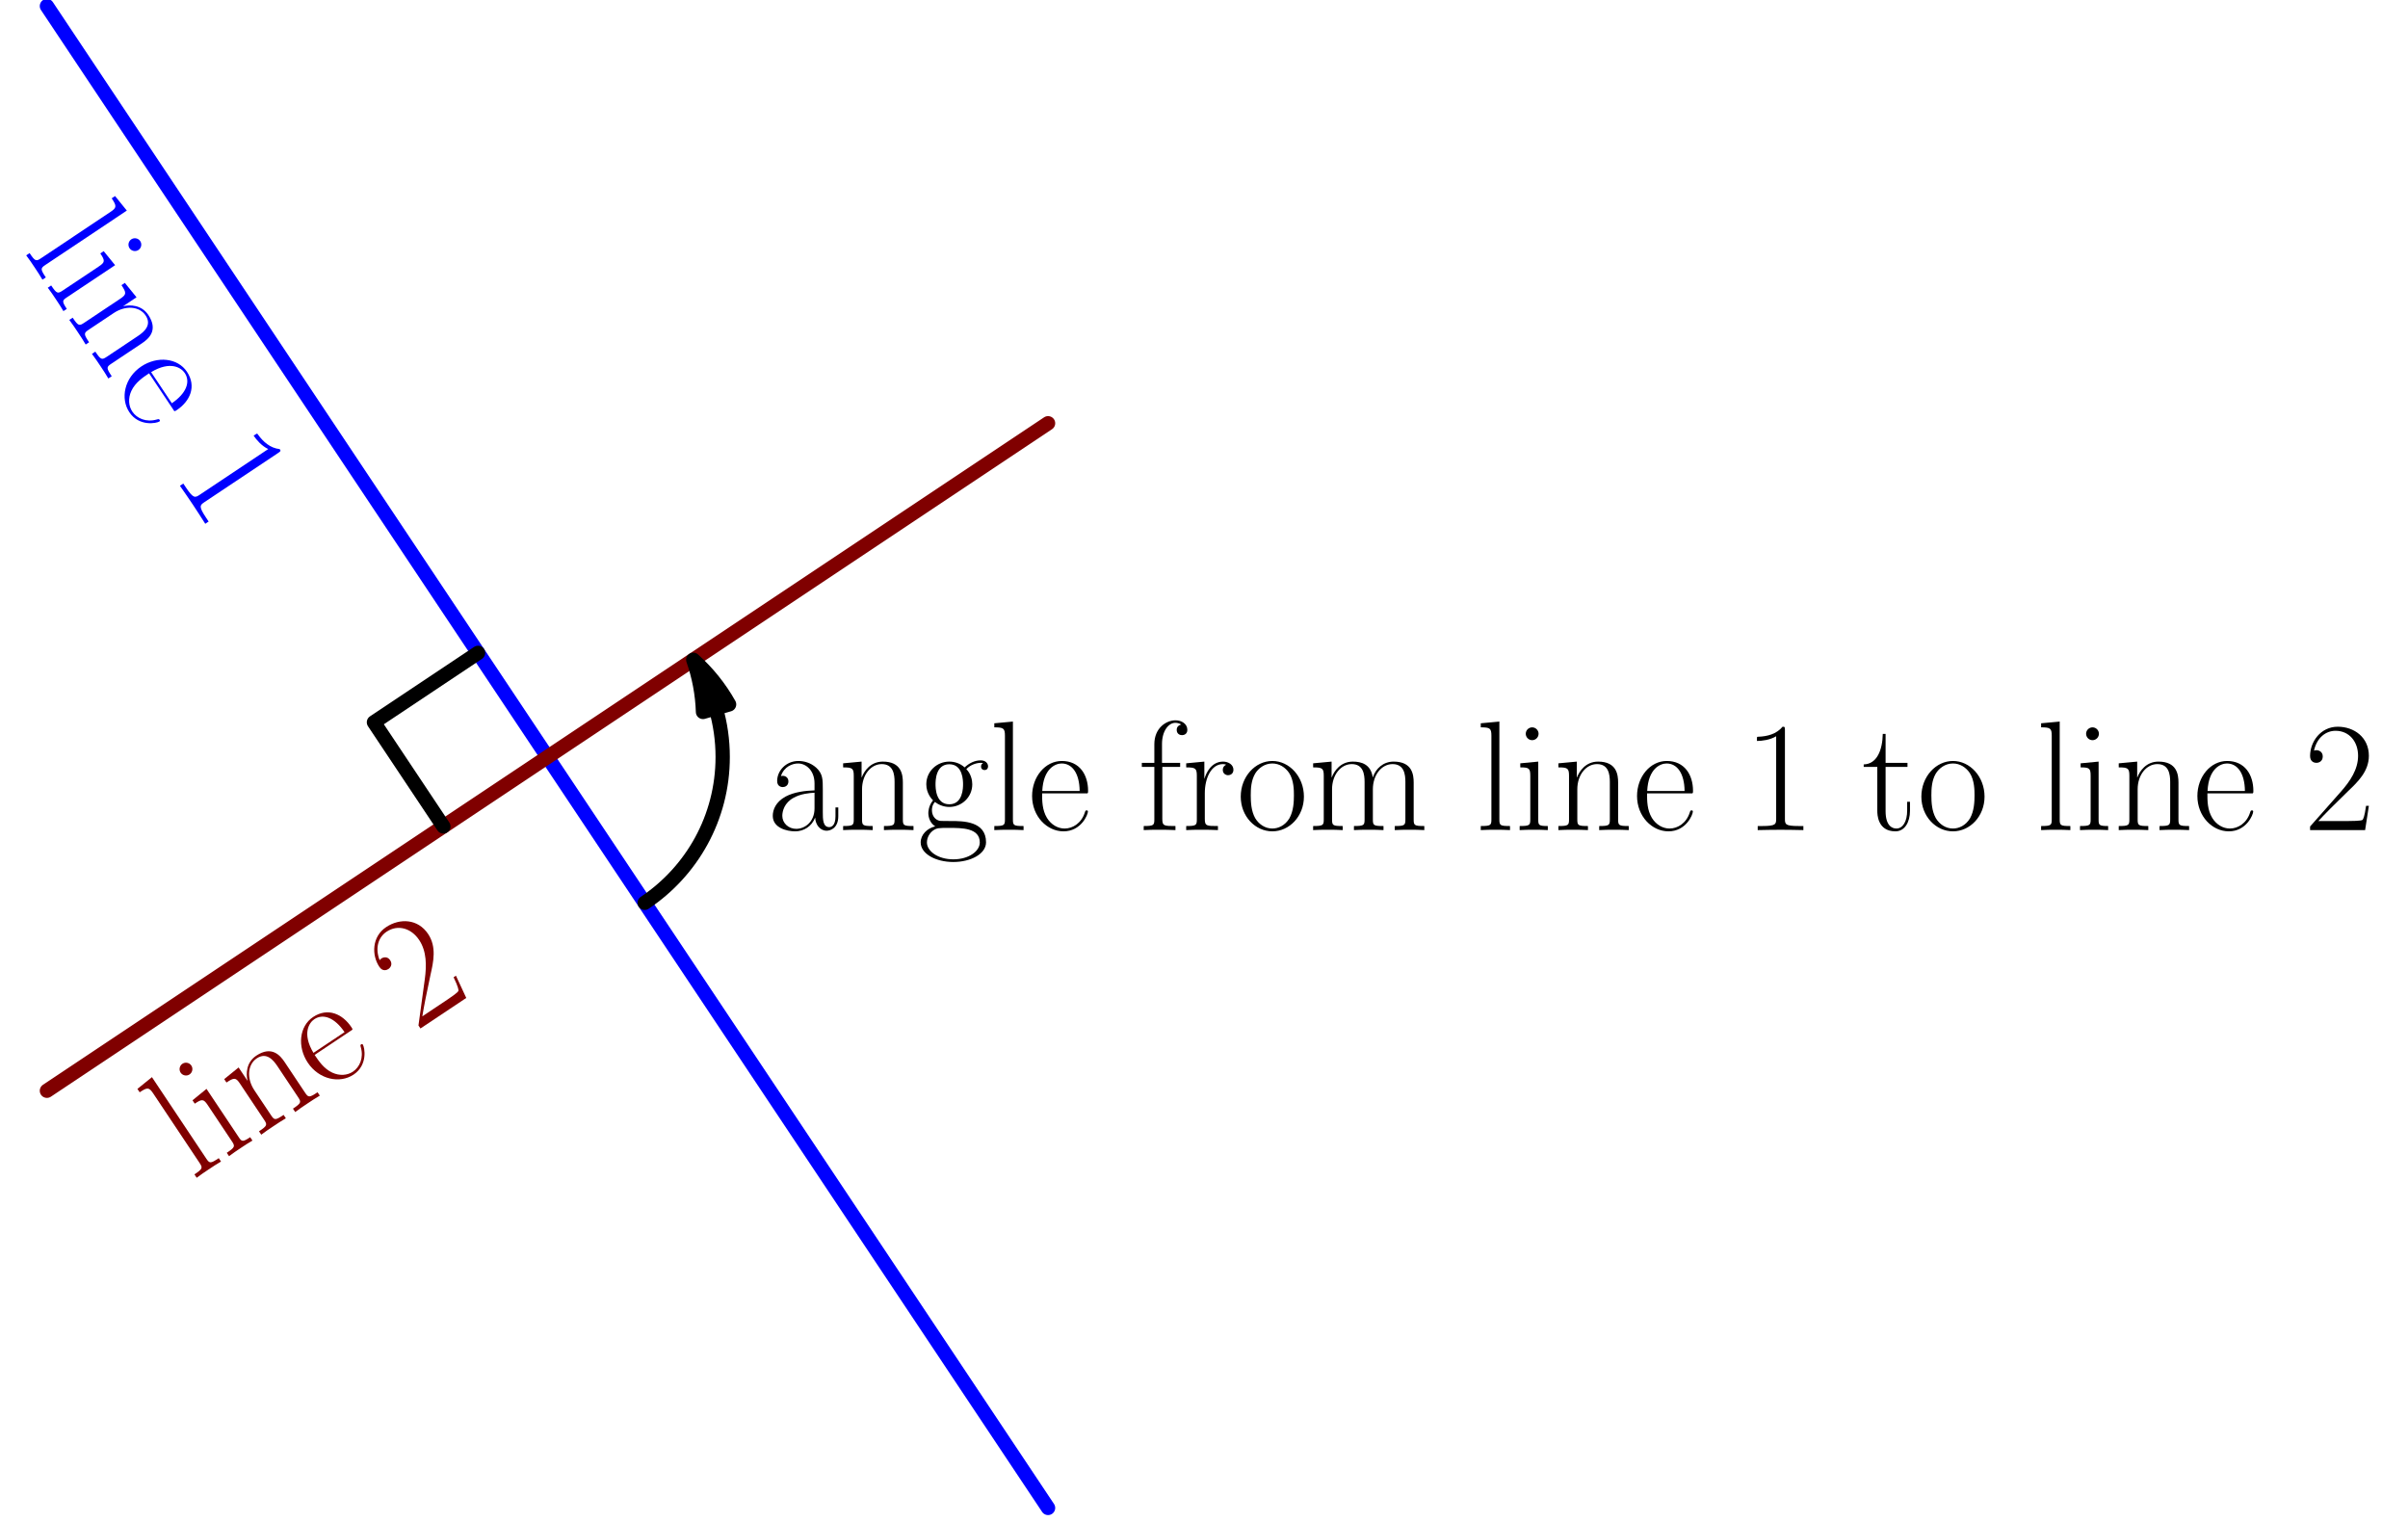 <?xml version='1.0' encoding='UTF-8'?>
<!-- This file was generated by dvisvgm 1.15.1 -->
<svg height='241.279pt' version='1.1' viewBox='56.621 54.06 381.711 241.279' width='381.711pt' xmlns='http://www.w3.org/2000/svg' xmlns:xlink='http://www.w3.org/1999/xlink'>
<defs>
<path d='M6.593 -15.839C6.593 -16.36 6.569 -16.384 6.222 -16.384C5.255 -15.219 3.792 -14.847 2.404 -14.798C2.33 -14.798 2.206 -14.798 2.181 -14.748S2.156 -14.649 2.156 -14.129C2.925 -14.129 4.214 -14.277 5.205 -14.872V-1.809C5.205 -0.942 5.156 -0.644 3.024 -0.644H2.28V0C3.47 -0.025 4.71 -0.05 5.899 -0.05S8.328 -0.025 9.518 0V-0.644H8.775C6.643 -0.644 6.593 -0.917 6.593 -1.809V-15.839Z' id='g0-49'/>
<path d='M10.336 -3.842H9.89C9.642 -2.082 9.444 -1.785 9.345 -1.636C9.221 -1.438 7.436 -1.438 7.089 -1.438H2.33C3.222 -2.404 4.957 -4.164 7.064 -6.197C8.576 -7.634 10.336 -9.32 10.336 -11.774C10.336 -14.699 8.006 -16.384 5.404 -16.384C2.677 -16.384 1.016 -13.98 1.016 -11.749C1.016 -10.782 1.735 -10.658 2.033 -10.658C2.28 -10.658 3.024 -10.807 3.024 -11.675C3.024 -12.443 2.38 -12.666 2.033 -12.666C1.884 -12.666 1.735 -12.641 1.636 -12.592C2.107 -14.699 3.545 -15.74 5.057 -15.74C7.213 -15.74 8.626 -14.03 8.626 -11.774C8.626 -9.617 7.362 -7.758 5.949 -6.147L1.016 -0.57V0H9.741L10.336 -3.842Z' id='g0-50'/>
<path d='M8.923 -6.42C8.923 -8.056 8.923 -8.923 7.882 -9.89C6.965 -10.708 5.899 -10.956 5.057 -10.956C3.098 -10.956 1.686 -9.419 1.686 -7.783C1.686 -6.866 2.429 -6.816 2.578 -6.816C2.9 -6.816 3.47 -7.015 3.47 -7.709C3.47 -8.328 2.999 -8.601 2.578 -8.601C2.479 -8.601 2.355 -8.576 2.28 -8.552C2.801 -10.113 4.139 -10.559 5.007 -10.559C6.246 -10.559 7.61 -9.469 7.61 -7.387V-6.296C6.147 -6.246 4.387 -6.048 2.999 -5.304C1.438 -4.437 0.991 -3.198 0.991 -2.256C0.991 -0.347 3.222 0.198 4.536 0.198C5.899 0.198 7.163 -0.57 7.709 -1.983C7.758 -0.892 8.452 0.099 9.543 0.099C10.063 0.099 11.377 -0.248 11.377 -2.206V-3.594H10.931V-2.181C10.931 -0.669 10.262 -0.471 9.94 -0.471C8.923 -0.471 8.923 -1.76 8.923 -2.851V-6.42ZM7.61 -3.445C7.61 -1.289 6.073 -0.198 4.71 -0.198C3.47 -0.198 2.503 -1.115 2.503 -2.256C2.503 -2.999 2.826 -4.313 4.263 -5.106C5.453 -5.775 6.816 -5.875 7.61 -5.924V-3.445Z' id='g0-97'/>
<path d='M9.444 -5.825C9.543 -5.924 9.543 -5.974 9.543 -6.222C9.543 -8.75 8.205 -10.956 5.379 -10.956C2.751 -10.956 0.669 -8.452 0.669 -5.404C0.669 -2.181 3.024 0.198 5.651 0.198C8.428 0.198 9.518 -2.429 9.518 -2.95C9.518 -3.123 9.37 -3.123 9.32 -3.123C9.146 -3.123 9.122 -3.074 9.022 -2.776C8.477 -1.091 7.114 -0.248 5.825 -0.248C4.759 -0.248 3.693 -0.843 3.024 -1.933C2.256 -3.198 2.256 -4.66 2.256 -5.825H9.444ZM2.28 -6.197C2.454 -9.766 4.363 -10.559 5.354 -10.559C7.04 -10.559 8.18 -8.973 8.205 -6.197H2.28Z' id='g0-101'/>
<path d='M3.792 -10.014H6.618V-10.658H3.743V-13.658C3.743 -15.715 4.784 -17.004 5.85 -17.004C6.172 -17.004 6.544 -16.905 6.792 -16.731C6.593 -16.682 6.073 -16.508 6.073 -15.889C6.073 -15.244 6.569 -15.046 6.916 -15.046S7.758 -15.244 7.758 -15.889C7.758 -16.83 6.866 -17.401 5.875 -17.401C4.462 -17.401 2.528 -16.235 2.528 -13.608V-10.658H0.545V-10.014H2.528V-1.71C2.528 -0.768 2.429 -0.644 0.843 -0.644V0C1.438 -0.05 2.578 -0.05 3.222 -0.05C3.941 -0.05 5.205 -0.05 5.875 0V-0.644C4.09 -0.644 3.792 -0.644 3.792 -1.76V-10.014Z' id='g0-102'/>
<path d='M2.751 -4.462C3.222 -4.09 4.04 -3.668 5.032 -3.668C6.99 -3.668 8.675 -5.205 8.675 -7.263C8.675 -7.907 8.477 -8.899 7.734 -9.667C8.428 -10.411 9.444 -10.658 10.014 -10.658C10.113 -10.658 10.262 -10.658 10.386 -10.584C10.287 -10.559 10.063 -10.46 10.063 -10.063C10.063 -9.741 10.287 -9.518 10.609 -9.518C10.981 -9.518 11.179 -9.766 11.179 -10.088C11.179 -10.559 10.807 -11.055 10.014 -11.055C9.022 -11.055 8.155 -10.584 7.461 -9.94C6.717 -10.609 5.825 -10.857 5.032 -10.857C3.074 -10.857 1.388 -9.32 1.388 -7.263C1.388 -5.85 2.206 -4.957 2.454 -4.71C1.71 -3.842 1.71 -2.826 1.71 -2.702C1.71 -2.057 1.958 -1.115 2.801 -0.595C1.512 -0.273 0.496 0.719 0.496 1.958C0.496 3.743 2.851 5.057 5.676 5.057C8.403 5.057 10.857 3.792 10.857 1.933C10.857 -1.438 7.188 -1.438 5.28 -1.438C4.71 -1.438 3.693 -1.438 3.569 -1.462C2.801 -1.586 2.28 -2.28 2.28 -3.148C2.28 -3.371 2.28 -3.916 2.751 -4.462ZM5.032 -4.09C2.851 -4.09 2.851 -6.767 2.851 -7.263S2.851 -10.435 5.032 -10.435S7.213 -7.758 7.213 -7.263S7.213 -4.09 5.032 -4.09ZM5.676 4.635C3.198 4.635 1.487 3.321 1.487 1.958C1.487 1.19 1.909 0.471 2.454 0.074C3.074 -0.347 3.321 -0.347 5.007 -0.347C7.04 -0.347 9.865 -0.347 9.865 1.958C9.865 3.321 8.155 4.635 5.676 4.635Z' id='g0-103'/>
<path d='M3.842 -15.269C3.842 -15.814 3.396 -16.285 2.826 -16.285C2.28 -16.285 1.809 -15.839 1.809 -15.269C1.809 -14.723 2.256 -14.253 2.826 -14.253C3.371 -14.253 3.842 -14.699 3.842 -15.269ZM0.942 -10.584V-9.94C2.33 -9.94 2.528 -9.791 2.528 -8.601V-1.71C2.528 -0.768 2.429 -0.644 0.843 -0.644V0C1.438 -0.05 2.503 -0.05 3.123 -0.05C3.718 -0.05 4.734 -0.05 5.304 0V-0.644C3.842 -0.644 3.792 -0.793 3.792 -1.686V-10.857L0.942 -10.584Z' id='g0-105'/>
<path d='M3.792 -17.202L0.843 -16.93V-16.285C2.305 -16.285 2.528 -16.136 2.528 -14.947V-1.71C2.528 -0.768 2.429 -0.644 0.843 -0.644V0C1.438 -0.05 2.528 -0.05 3.148 -0.05C3.792 -0.05 4.883 -0.05 5.478 0V-0.644C3.892 -0.644 3.792 -0.744 3.792 -1.71V-17.202Z' id='g0-108'/>
<path d='M16.756 -7.535C16.756 -8.775 16.533 -10.857 13.583 -10.857C11.898 -10.857 10.733 -9.717 10.287 -8.378H10.262C9.964 -10.411 8.502 -10.857 7.114 -10.857C5.156 -10.857 4.139 -9.345 3.768 -8.353H3.743V-10.857L0.818 -10.584V-9.94C2.28 -9.94 2.503 -9.791 2.503 -8.601V-1.71C2.503 -0.768 2.404 -0.644 0.818 -0.644V0C1.413 -0.05 2.503 -0.05 3.148 -0.05S4.908 -0.05 5.503 0V-0.644C3.916 -0.644 3.817 -0.744 3.817 -1.71V-6.469C3.817 -8.75 5.205 -10.46 6.94 -10.46C8.775 -10.46 8.973 -8.824 8.973 -7.634V-1.71C8.973 -0.768 8.874 -0.644 7.287 -0.644V0C7.882 -0.05 8.973 -0.05 9.617 -0.05S11.377 -0.05 11.972 0V-0.644C10.386 -0.644 10.287 -0.744 10.287 -1.71V-6.469C10.287 -8.75 11.675 -10.46 13.41 -10.46C15.244 -10.46 15.442 -8.824 15.442 -7.634V-1.71C15.442 -0.768 15.343 -0.644 13.757 -0.644V0C14.352 -0.05 15.442 -0.05 16.087 -0.05S17.847 -0.05 18.442 0V-0.644C16.855 -0.644 16.756 -0.744 16.756 -1.71V-7.535Z' id='g0-109'/>
<path d='M10.287 -7.535C10.287 -8.799 10.039 -10.857 7.114 -10.857C5.156 -10.857 4.139 -9.345 3.768 -8.353H3.743V-10.857L0.818 -10.584V-9.94C2.28 -9.94 2.503 -9.791 2.503 -8.601V-1.71C2.503 -0.768 2.404 -0.644 0.818 -0.644V0C1.413 -0.05 2.503 -0.05 3.148 -0.05S4.908 -0.05 5.503 0V-0.644C3.916 -0.644 3.817 -0.744 3.817 -1.71V-6.469C3.817 -8.75 5.205 -10.46 6.94 -10.46C8.775 -10.46 8.973 -8.824 8.973 -7.634V-1.71C8.973 -0.768 8.874 -0.644 7.287 -0.644V0C7.882 -0.05 8.973 -0.05 9.617 -0.05S11.377 -0.05 11.972 0V-0.644C10.386 -0.644 10.287 -0.744 10.287 -1.71V-7.535Z' id='g0-110'/>
<path d='M10.683 -5.304C10.683 -8.477 8.378 -10.956 5.676 -10.956S0.669 -8.477 0.669 -5.304C0.669 -2.181 2.974 0.198 5.676 0.198S10.683 -2.181 10.683 -5.304ZM5.676 -0.248C4.511 -0.248 3.52 -0.942 2.95 -1.909C2.33 -3.024 2.256 -4.412 2.256 -5.503C2.256 -6.544 2.305 -7.833 2.95 -8.948C3.445 -9.766 4.412 -10.559 5.676 -10.559C6.792 -10.559 7.734 -9.94 8.328 -9.072C9.097 -7.907 9.097 -6.271 9.097 -5.503C9.097 -4.536 9.047 -3.049 8.378 -1.859C7.684 -0.719 6.618 -0.248 5.676 -0.248Z' id='g0-111'/>
<path d='M3.718 -5.85C3.718 -8.229 4.734 -10.46 6.593 -10.46C6.767 -10.46 6.94 -10.435 7.114 -10.361C7.114 -10.361 6.569 -10.188 6.569 -9.543C6.569 -8.948 7.04 -8.7 7.411 -8.7C7.709 -8.7 8.254 -8.874 8.254 -9.568C8.254 -10.361 7.461 -10.857 6.618 -10.857C4.734 -10.857 3.916 -9.022 3.668 -8.155H3.644V-10.857L0.768 -10.584V-9.94C2.231 -9.94 2.454 -9.791 2.454 -8.601V-1.71C2.454 -0.768 2.355 -0.644 0.768 -0.644V0C1.363 -0.05 2.503 -0.05 3.148 -0.05C3.867 -0.05 5.131 -0.05 5.8 0V-0.644C4.016 -0.644 3.718 -0.644 3.718 -1.76V-5.85Z' id='g0-114'/>
<path d='M3.743 -10.014H7.213V-10.658H3.743V-15.244H3.297C3.247 -12.691 2.38 -10.46 0.273 -10.411V-10.014H2.429V-3.049C2.429 -2.578 2.429 0.198 5.304 0.198C6.767 0.198 7.61 -1.239 7.61 -3.074V-4.486H7.163V-3.098C7.163 -1.388 6.494 -0.248 5.453 -0.248C4.734 -0.248 3.743 -0.744 3.743 -2.999V-10.014Z' id='g0-116'/>
</defs>
<g id='page1'>
<g transform='matrix(0.996 0 0 0.996 143.407 174.047)'>
<path d='M -79.668 -119.502L 79.668 119.502' fill='none' stroke='#0000ff' stroke-linecap='round' stroke-linejoin='round' stroke-miterlimit='10.037' stroke-width='2.276'/>
</g><g fill='#0000ff' transform='matrix(0.555 0.832 -0.832 0.555 128.665 -27.015)'>
<use x='62.591' xlink:href='#g0-108' y='123.912'/>
<use x='68.756' xlink:href='#g0-105' y='123.912'/>
<use x='74.921' xlink:href='#g0-110' y='123.912'/>
<use x='87.536' xlink:href='#g0-101' y='123.912'/>
<use x='105.054' xlink:href='#g0-49' y='123.912'/>
</g>

<g transform='matrix(0.996 0 0 0.996 143.407 174.047)'>
<path d='M -79.668 53.112L 79.668 -53.112' fill='none' stroke='#800000' stroke-linecap='round' stroke-linejoin='round' stroke-miterlimit='10.037' stroke-width='2.276'/>
</g><g fill='#800000' transform='matrix(0.832 -0.555 0.555 0.832 -100.786 91.031)'>
<use x='72.953' xlink:href='#g0-108' y='229.166'/>
<use x='79.117' xlink:href='#g0-105' y='229.166'/>
<use x='85.282' xlink:href='#g0-110' y='229.166'/>
<use x='97.898' xlink:href='#g0-101' y='229.166'/>
<use x='115.416' xlink:href='#g0-50' y='229.166'/>
</g>

<g transform='matrix(0.996 0 0 0.996 143.407 174.047)'>
<path d='M -16.572 11.048L -27.62 -5.524L -11.048 -16.572' fill='none' stroke='#000000' stroke-linecap='round' stroke-linejoin='round' stroke-miterlimit='10.037' stroke-width='2.276'/>
</g>
<g transform='matrix(0.996 0 0 0.996 143.407 174.047)'>
<path d='M 26.79 -7.76C 27.502 -5.297 27.884 -2.693 27.884 0C 27.884 9.677 22.954 18.203 15.469 23.203' fill='none' stroke='#000000' stroke-linecap='round' stroke-linejoin='round' stroke-miterlimit='10.037' stroke-width='2.276'/>
</g>
<g transform='matrix(0.996 0 0 0.996 143.407 174.047)'>
<path d='M 23.203 -15.469C 24.128 -12.828 24.661 -10.033 24.751 -7.171L 28.904 -8.371C 27.388 -11.071 25.451 -13.458 23.203 -15.469Z' fill='#000000'/>
</g>
<g transform='matrix(0.996 0 0 0.996 143.407 174.047)'>
<path d='M 23.203 -15.469C 24.128 -12.828 24.661 -10.033 24.751 -7.171L 28.904 -8.371C 27.388 -11.071 25.451 -13.458 23.203 -15.469Z' fill='none' stroke='#000000' stroke-linecap='round' stroke-linejoin='round' stroke-miterlimit='10.037' stroke-width='2.276'/>
</g><use x='178.128' xlink:href='#g0-97' y='185.632'/>
<use x='189.454' xlink:href='#g0-110' y='185.632'/>
<use x='202.069' xlink:href='#g0-103' y='185.632'/>
<use x='213.394' xlink:href='#g0-108' y='185.632'/>
<use x='219.559' xlink:href='#g0-101' y='185.632'/>
<use x='237.077' xlink:href='#g0-102' y='185.632'/>
<use x='243.887' xlink:href='#g0-114' y='185.632'/>
<use x='252.632' xlink:href='#g0-111' y='185.632'/>
<use x='263.958' xlink:href='#g0-109' y='185.632'/>
<use x='290.507' xlink:href='#g0-108' y='185.632'/>
<use x='296.671' xlink:href='#g0-105' y='185.632'/>
<use x='302.836' xlink:href='#g0-110' y='185.632'/>
<use x='315.452' xlink:href='#g0-101' y='185.632'/>
<use x='332.97' xlink:href='#g0-49' y='185.632'/>
<use x='351.778' xlink:href='#g0-116' y='185.632'/>
<use x='360.523' xlink:href='#g0-111' y='185.632'/>
<use x='379.331' xlink:href='#g0-108' y='185.632'/>
<use x='385.496' xlink:href='#g0-105' y='185.632'/>
<use x='391.661' xlink:href='#g0-110' y='185.632'/>
<use x='404.276' xlink:href='#g0-101' y='185.632'/>
<use x='421.794' xlink:href='#g0-50' y='185.632'/>
</g>
</svg>
